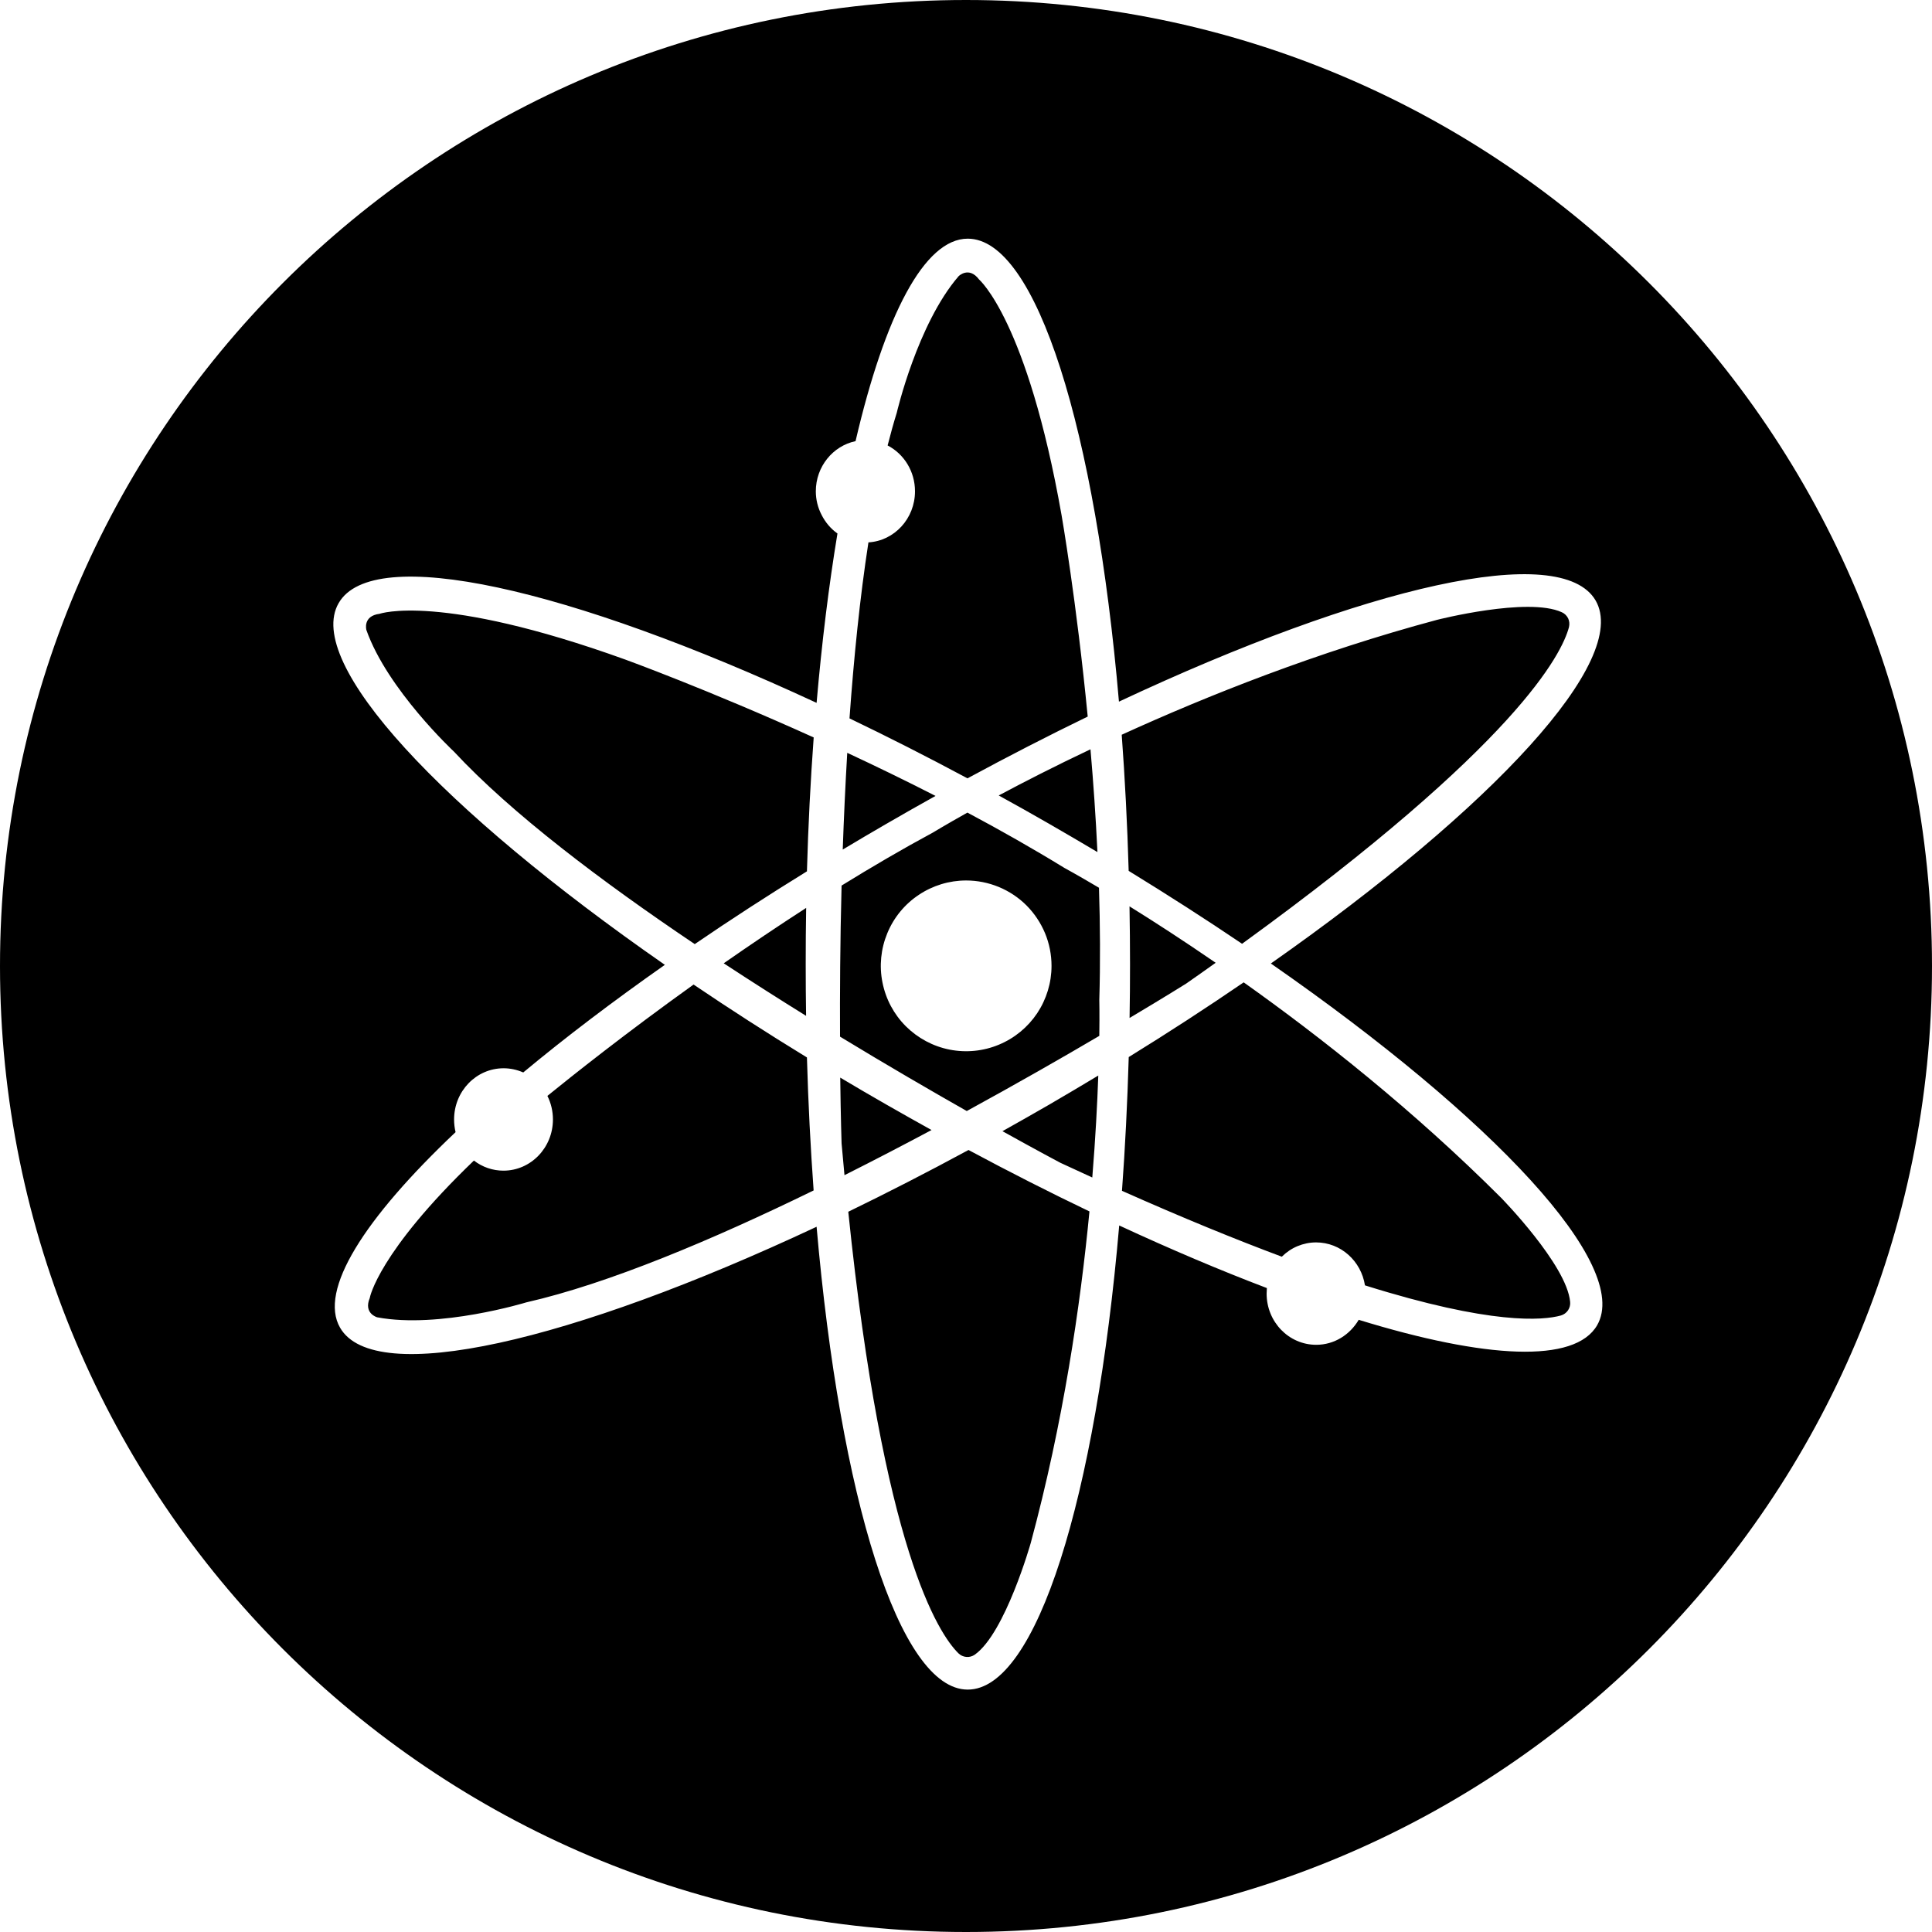<svg width="30" height="30" viewBox="0 0 30 30" fill="none" xmlns="http://www.w3.org/2000/svg">
<path fill-rule="evenodd" clip-rule="evenodd" d="M15 30C23.285 30 30 23.284 30 15C30 6.716 23.285 0 15 0C6.715 0 0 6.716 0 15C0 23.284 6.715 30 15 30ZM17.375 10.895C21.199 9.101 24.238 8.398 24.777 9.325C25.312 10.251 23.191 12.536 19.734 14.961C23.203 17.372 25.332 19.649 24.801 20.577C24.457 21.176 23.066 21.1 21.098 20.494C20.961 20.726 20.719 20.882 20.438 20.882C20.012 20.882 19.668 20.526 19.668 20.087L19.672 20.001C18.953 19.728 18.184 19.402 17.379 19.029C17.016 23.246 16.098 26.236 15.027 26.236C13.961 26.236 13.047 23.255 12.68 19.049C8.859 20.841 5.816 21.544 5.281 20.617C4.945 20.037 5.652 18.925 7.074 17.58C7.059 17.516 7.051 17.45 7.051 17.383C7.051 16.944 7.395 16.588 7.82 16.588C7.922 16.588 8.027 16.61 8.125 16.653C8.773 16.114 9.512 15.552 10.324 14.982C6.855 12.571 4.723 10.294 5.258 9.366C5.789 8.437 8.84 9.131 12.68 10.914C12.762 9.969 12.871 9.086 13.004 8.284C12.898 8.209 12.816 8.11 12.758 7.996C12.699 7.883 12.668 7.757 12.668 7.629C12.668 7.244 12.934 6.924 13.285 6.85C13.738 4.903 14.352 3.706 15.027 3.706C16.098 3.706 17.012 6.688 17.375 10.895ZM13.485 8.422C13.352 9.282 13.258 10.218 13.191 11.155C13.787 11.441 14.4 11.752 15.023 12.086C15.658 11.742 16.282 11.422 16.89 11.127C16.715 9.324 16.484 8 16.484 8C15.951 4.978 15.204 4.341 15.204 4.341C15.045 4.129 14.886 4.288 14.886 4.288C14.245 5.03 13.925 6.409 13.925 6.409C13.875 6.57 13.828 6.74 13.783 6.917C14.035 7.048 14.208 7.317 14.208 7.629C14.208 8.052 13.888 8.398 13.485 8.422ZM16.293 17.152C16.049 17.293 15.807 17.43 15.566 17.565C16.125 17.876 16.466 18.056 16.466 18.056C16.635 18.134 16.8 18.21 16.961 18.284C17.011 17.67 17.039 17.134 17.054 16.701C16.804 16.852 16.55 17.002 16.293 17.152ZM16.006 23.957C16.509 22.093 16.776 20.277 16.917 18.811C16.307 18.519 15.678 18.2 15.039 17.857C14.404 18.201 13.779 18.521 13.172 18.816C13.712 24.069 14.576 25.37 14.882 25.672C14.915 25.705 14.959 25.725 15.006 25.729C15.052 25.733 15.099 25.72 15.137 25.693C15.61 25.358 16.006 23.957 16.006 23.957ZM14.465 17.547C14.028 17.78 13.575 18.016 13.113 18.248C13.098 18.086 13.083 17.922 13.068 17.754C13.068 17.754 13.055 17.37 13.047 16.733C13.285 16.875 13.526 17.016 13.771 17.156C14.003 17.289 14.235 17.419 14.465 17.547ZM12.53 16.42C12.55 17.131 12.586 17.822 12.634 18.485C11.063 19.252 9.446 19.933 8.173 20.223C8.173 20.223 6.82 20.637 5.857 20.455C5.857 20.455 5.639 20.396 5.743 20.152L5.743 20.149C5.743 20.149 5.871 19.45 7.359 18.021C7.49 18.123 7.652 18.178 7.817 18.178C8.242 18.178 8.586 17.822 8.586 17.383C8.586 17.256 8.557 17.131 8.5 17.017C8.883 16.706 9.712 16.046 10.77 15.288C11.327 15.665 11.914 16.043 12.53 16.42ZM7.049 11.671C7.938 12.627 9.337 13.684 10.788 14.66C11.341 14.282 11.922 13.905 12.53 13.53C12.55 12.813 12.586 12.119 12.635 11.451C10.976 10.701 9.705 10.24 9.705 10.24C6.818 9.2 5.895 9.531 5.895 9.531C5.629 9.564 5.689 9.782 5.689 9.782C6.015 10.707 7.049 11.671 7.049 11.671ZM11.238 14.958C11.643 14.676 12.073 14.385 12.518 14.098C12.513 14.386 12.511 14.677 12.511 14.971C12.511 15.241 12.513 15.508 12.517 15.774C12.098 15.514 11.668 15.24 11.238 14.958ZM13.086 13.192C13.31 13.057 13.537 12.924 13.768 12.79C14.022 12.643 14.275 12.499 14.527 12.359C14.06 12.12 13.598 11.896 13.156 11.69C13.126 12.198 13.103 12.704 13.086 13.192ZM18.877 14.95C18.728 15.056 18.576 15.164 18.419 15.273C18.419 15.273 18.091 15.479 17.54 15.807C17.545 15.531 17.547 15.252 17.547 14.971C17.547 14.669 17.544 14.37 17.539 14.074C17.91 14.304 18.365 14.598 18.877 14.95ZM21.195 19.959C23.16 20.576 23.958 20.504 24.237 20.427C24.282 20.414 24.321 20.386 24.348 20.347C24.374 20.308 24.386 20.261 24.381 20.215C24.328 19.638 23.307 18.597 23.307 18.597C21.946 17.238 20.511 16.105 19.312 15.254C18.748 15.64 18.151 16.029 17.527 16.414C17.506 17.13 17.471 17.824 17.422 18.491C18.37 18.913 19.192 19.248 19.904 19.514C19.974 19.444 20.057 19.388 20.148 19.35C20.24 19.312 20.337 19.292 20.436 19.292C20.819 19.292 21.136 19.581 21.195 19.959ZM16.933 11.635C16.373 11.9 15.892 12.147 15.508 12.352C15.765 12.493 16.023 12.638 16.282 12.787C16.539 12.935 16.792 13.083 17.041 13.231C17.015 12.681 16.977 12.143 16.933 11.635ZM17.07 16.085C16.506 16.417 15.797 16.823 15.012 17.252C14.455 16.936 13.776 16.542 13.044 16.097C13.041 15.441 13.045 14.633 13.068 13.751C13.533 13.464 14.009 13.185 14.486 12.928C14.486 12.928 14.676 12.812 15.022 12.618C15.531 12.889 16.039 13.177 16.528 13.477C16.528 13.477 16.724 13.583 17.065 13.785C17.083 14.365 17.087 14.952 17.07 15.528C17.07 15.528 17.075 15.727 17.07 16.085ZM15.002 13.672C14.74 13.672 14.484 13.75 14.266 13.896C14.048 14.041 13.878 14.248 13.778 14.491C13.678 14.733 13.651 14.999 13.703 15.256C13.754 15.514 13.88 15.75 14.065 15.935C14.251 16.12 14.487 16.247 14.744 16.298C15.001 16.349 15.268 16.323 15.51 16.222C15.752 16.122 15.959 15.952 16.105 15.734C16.25 15.516 16.328 15.26 16.328 14.998C16.328 14.824 16.294 14.651 16.227 14.49C16.16 14.33 16.063 14.184 15.94 14.06C15.817 13.937 15.671 13.84 15.51 13.773C15.349 13.707 15.177 13.672 15.002 13.672ZM17.418 11.409C17.468 12.088 17.505 12.795 17.526 13.523C18.142 13.901 18.729 14.278 19.287 14.655C23.562 11.554 24.253 10.153 24.363 9.738C24.374 9.692 24.37 9.644 24.35 9.602C24.329 9.56 24.295 9.526 24.252 9.507C23.725 9.265 22.314 9.625 22.314 9.625C20.455 10.123 18.755 10.799 17.418 11.409Z" fill="black"/>
</svg>
